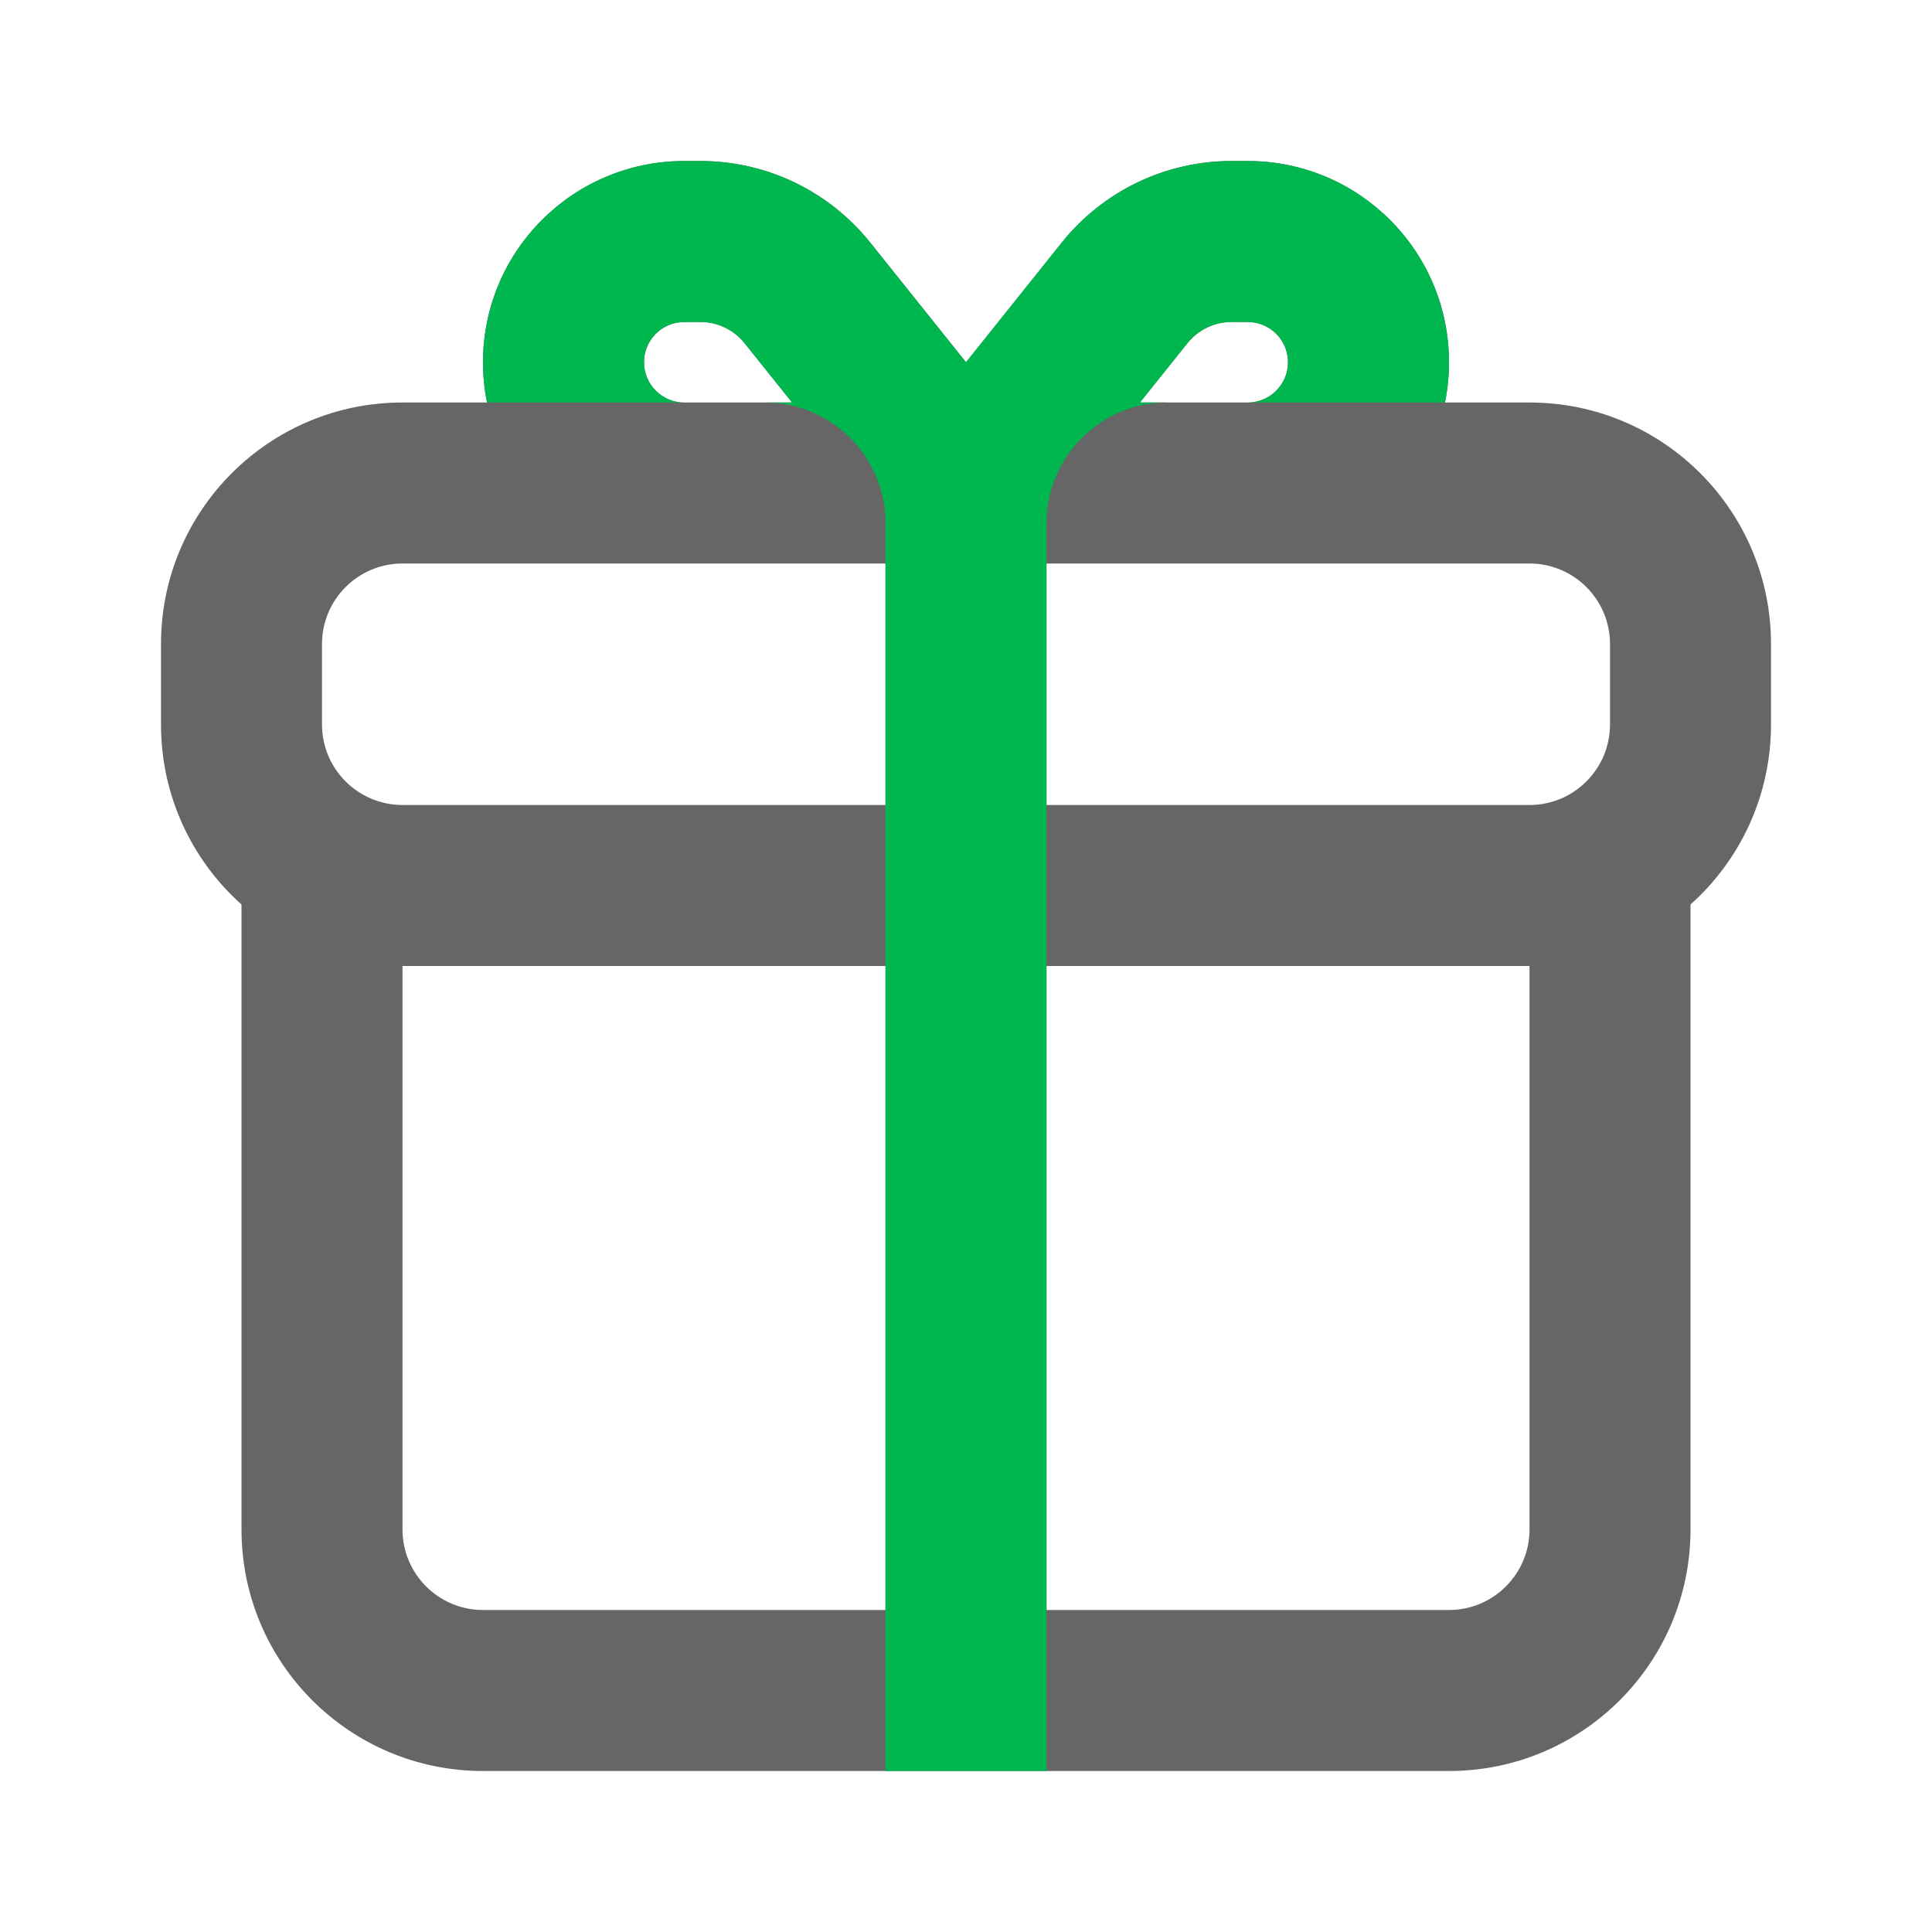 <svg width="24" height="24" viewBox="0 0 24 24" fill="none" xmlns="http://www.w3.org/2000/svg">
<path fill-rule="evenodd" clip-rule="evenodd" d="M12 4.5L10.811 3.014C10.298 2.373 9.522 2 8.702 2H8.5C7.119 2 6 3.119 6 4.5C6 4.671 6.017 4.838 6.05 5H5C3.343 5 2 6.343 2 8V9C2 9.889 2.386 10.687 3 11.236V19C3 20.657 4.343 22 6 22H18C19.657 22 21 20.657 21 19V11.236C21.614 10.687 22 9.889 22 9V8C22 6.343 20.657 5 19 5H17.95C17.983 4.838 18 4.671 18 4.5C18 3.119 16.881 2 15.5 2H15.298C14.478 2 13.702 2.373 13.189 3.014L12 4.5ZM14.161 5H15.5C15.776 5 16 4.776 16 4.5C16 4.224 15.776 4 15.5 4H15.298C15.085 4 14.884 4.097 14.751 4.263L14.161 5ZM5 7C4.448 7 4 7.448 4 8V9C4 9.552 4.448 10 5 10H11V7H5ZM13 7V10H19C19.552 10 20 9.552 20 9V8C20 7.448 19.552 7 19 7H13ZM8 4.5C8 4.776 8.224 5 8.5 5H9.839L9.249 4.263C9.116 4.097 8.915 4 8.702 4H8.5C8.224 4 8 4.224 8 4.5ZM5 12L5 19C5 19.552 5.448 20 6 20H11V12H5ZM13 20V12H19V19C19 19.552 18.552 20 18 20H13Z" fill="#666667"/>
<path fill-rule="evenodd" clip-rule="evenodd" d="M10.811 3.014L12 4.5L13.189 3.014C13.702 2.373 14.478 2 15.298 2H15.5C16.881 2 18 3.119 18 4.5C18 4.671 17.983 4.838 17.95 5H15.5C15.776 5 16 4.776 16 4.5C16 4.224 15.776 4 15.5 4H15.298C15.085 4 14.884 4.097 14.751 4.263L14.161 5H14.5C13.672 5 13 5.672 13 6.5V7V10V12V20V22H11V20V12V10V7V6.5C11 5.672 10.328 5 9.5 5H9.839L9.249 4.263C9.116 4.097 8.915 4 8.702 4H8.5C8.224 4 8 4.224 8 4.5C8 4.776 8.224 5 8.5 5H6.05C6.017 4.838 6 4.671 6 4.5C6 3.119 7.119 2 8.5 2H8.702C9.522 2 10.298 2.373 10.811 3.014Z" fill="#00B74F"/>
</svg>
